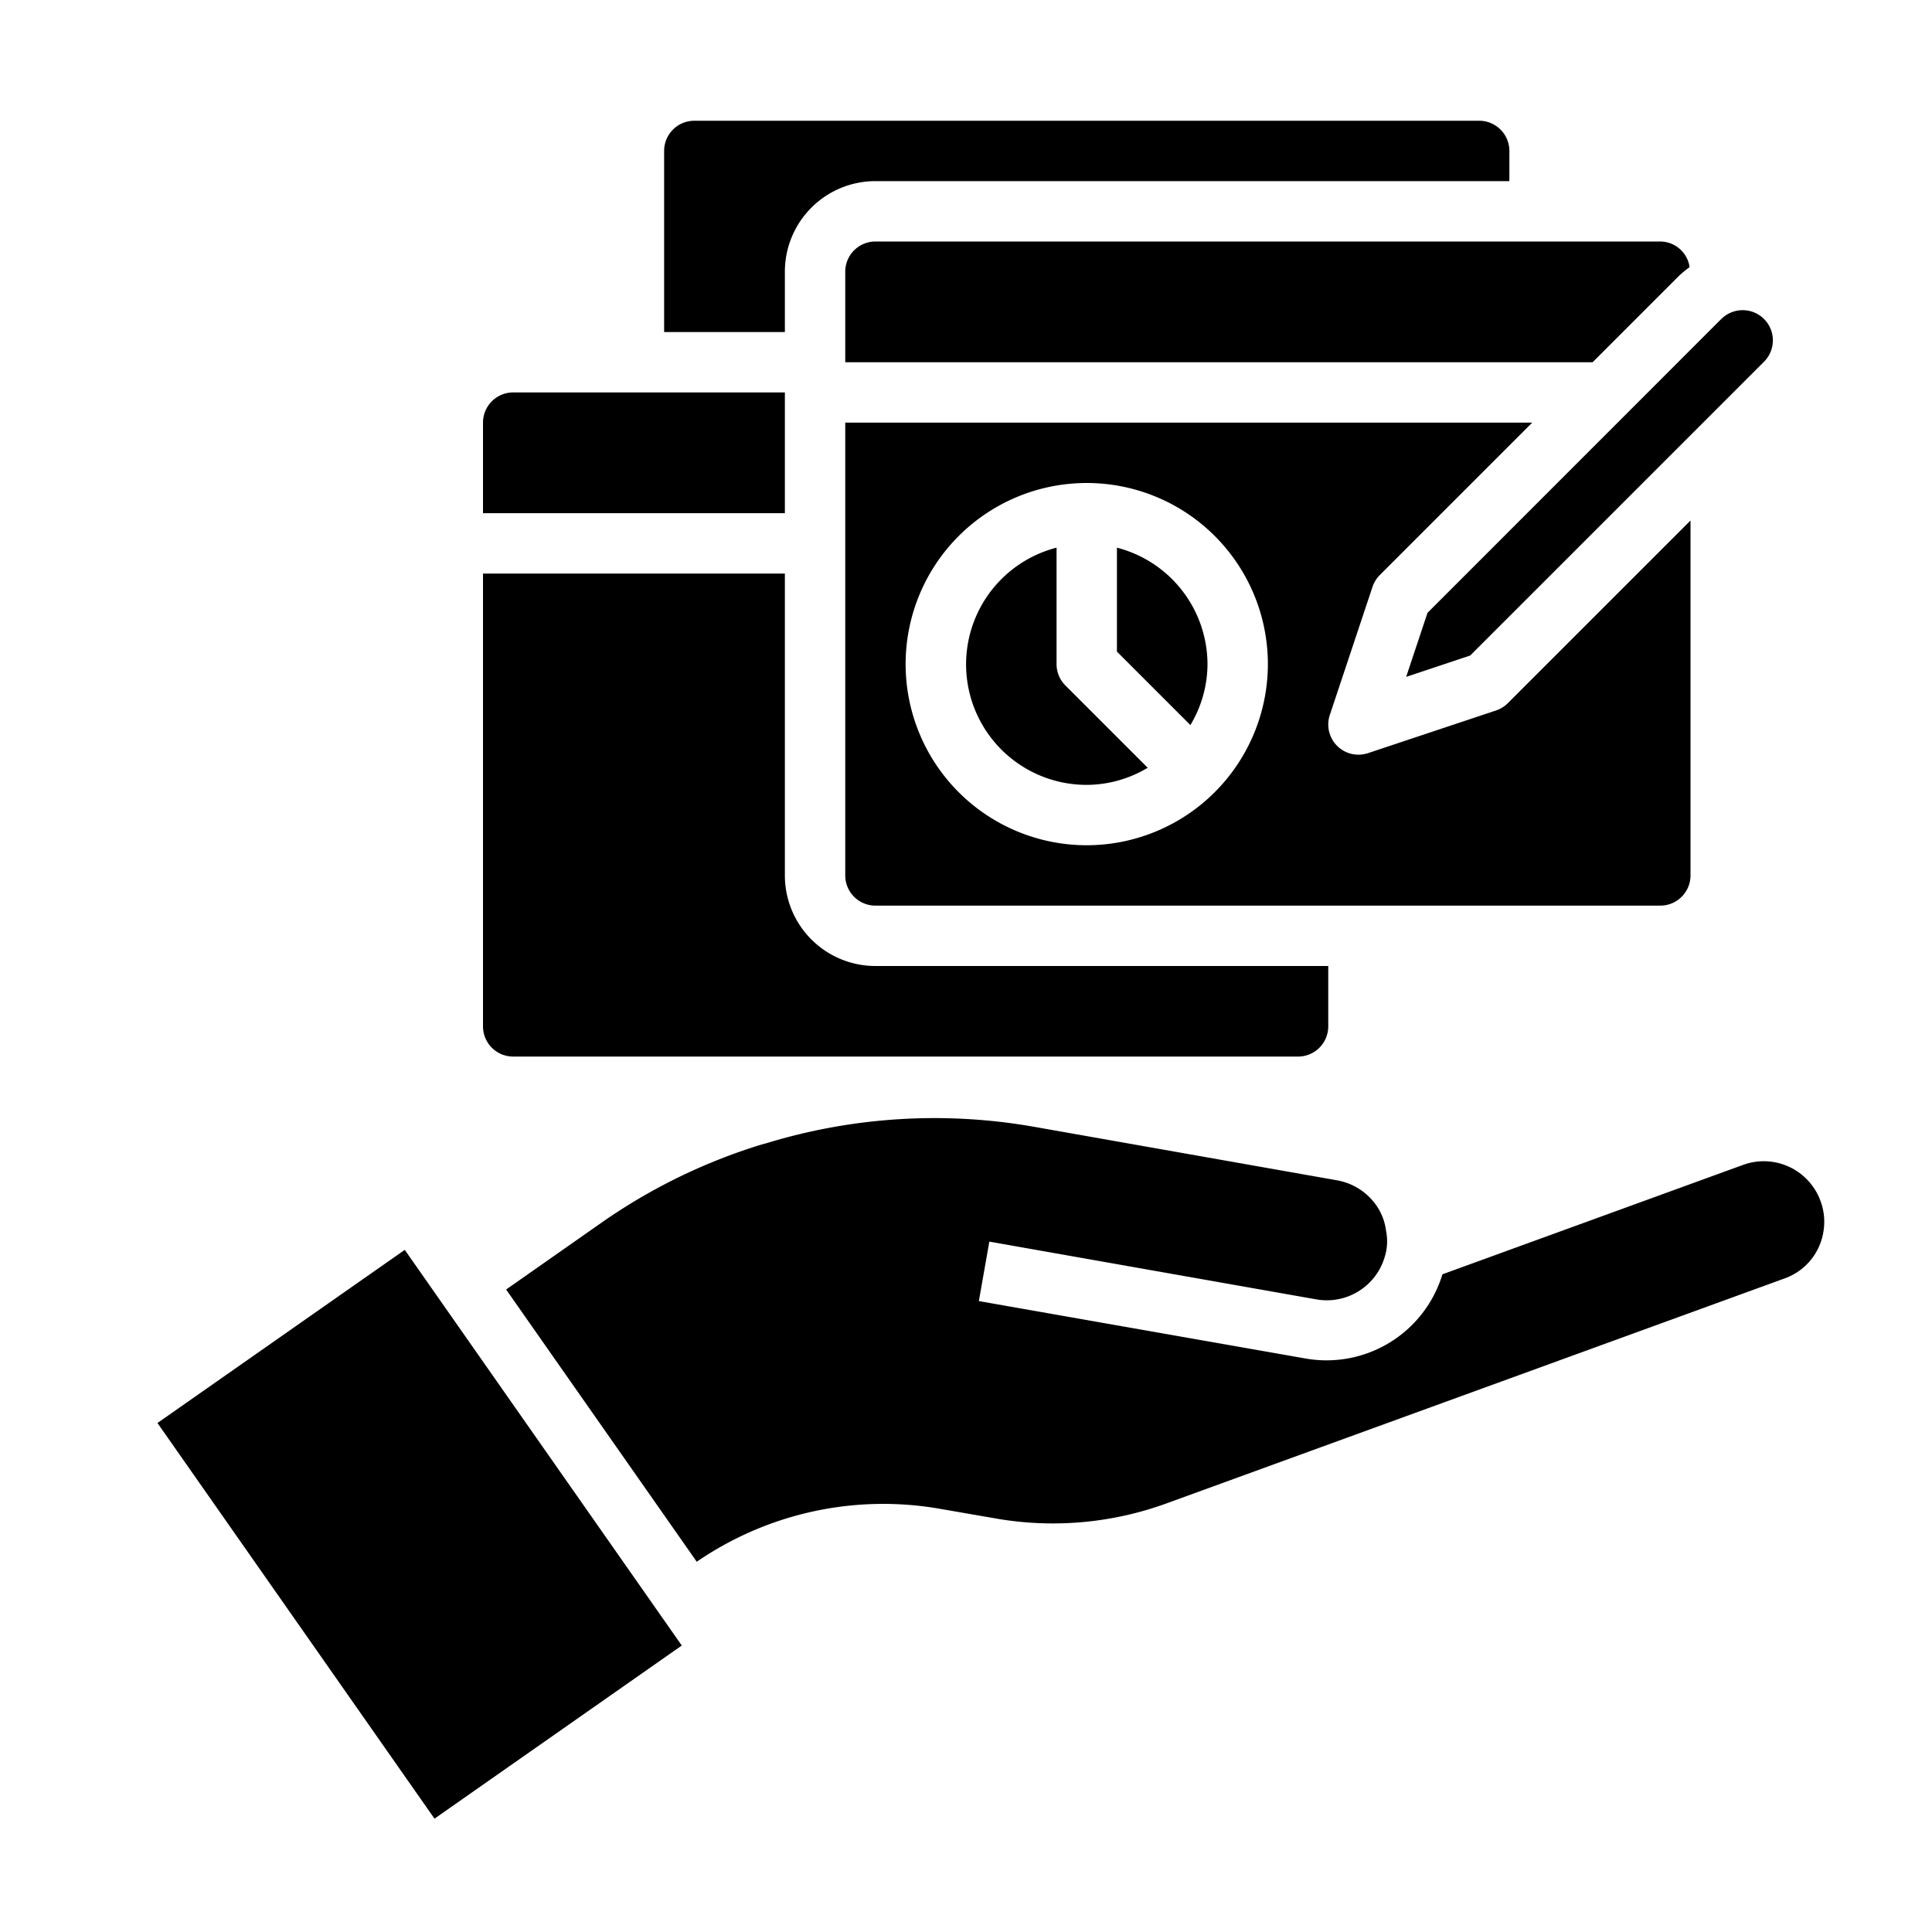 <svg xmlns="http://www.w3.org/2000/svg" viewBox="0 0 64 64" x="0px" y="0px"><g><path d="M37,18.142v3.444l2.433,2.433A3.947,3.947,0,0,0,40,22,4,4,0,0,0,37,18.142Z"></path><path d="M16,19V34a1,1,0,0,0,1,1H43a1,1,0,0,0,1-1V32H29a3,3,0,0,1-3-3V19Z"></path><path d="M35,22V18.142A3.992,3.992,0,0,0,36,26a3.947,3.947,0,0,0,2.019-.567l-2.726-2.726A1,1,0,0,1,35,22Z"></path><path d="M45.466,19.441a1.011,1.011,0,0,1,.241-.391L50.757,14H28V29a1,1,0,0,0,1,1H55a1,1,0,0,0,1-1V17.243l-6.051,6.05a1,1,0,0,1-.39.242l-4.243,1.414A1.014,1.014,0,0,1,45,25a1,1,0,0,1-.948-1.316ZM36,28a6,6,0,1,1,6-6A6.006,6.006,0,0,1,36,28Z"></path><path d="M49,4H23a1,1,0,0,0-1,1v6h4V9a3,3,0,0,1,3-3H50V5A1,1,0,0,0,49,4Z"></path><path d="M57.021,10.565,47.288,20.3l-.707,2.122,2.121-.707,9.734-9.733a1,1,0,0,0-1.415-1.414Z"></path><path d="M16,14v3H26V13H17A1,1,0,0,0,16,14Z"></path><path d="M55,8H29a1,1,0,0,0-1,1v3H52.757l2.849-2.849a3.07,3.07,0,0,1,.364-.3A.988.988,0,0,0,55,8Z"></path><path d="M60.4,40.818a1.964,1.964,0,0,0-.092-1.03,2,2,0,0,0-2.565-1.2l-9.961,3.625A4.011,4.011,0,0,1,43.235,45L32.426,43.1l.347-1.97,10.811,1.91a2,2,0,0,0,2.29-1.414,1.719,1.719,0,0,0,.042-.844,1.889,1.889,0,0,0-.327-.857,2.017,2.017,0,0,0-1.3-.826L34.246,37.325a19.041,19.041,0,0,0-8.845.542l-.184.05a18.93,18.93,0,0,0-5.312,2.6l-3.139,2.2,6.315,9.018a10.913,10.913,0,0,1,8.093-1.747l1.787.309a10.994,10.994,0,0,0,5.678-.494l20.469-7.45A1.97,1.97,0,0,0,60.4,40.818Z"></path><rect x="8.9" y="42.825" width="10" height="16" transform="translate(-26.637 17.163) rotate(-34.999)"></rect></g></svg>